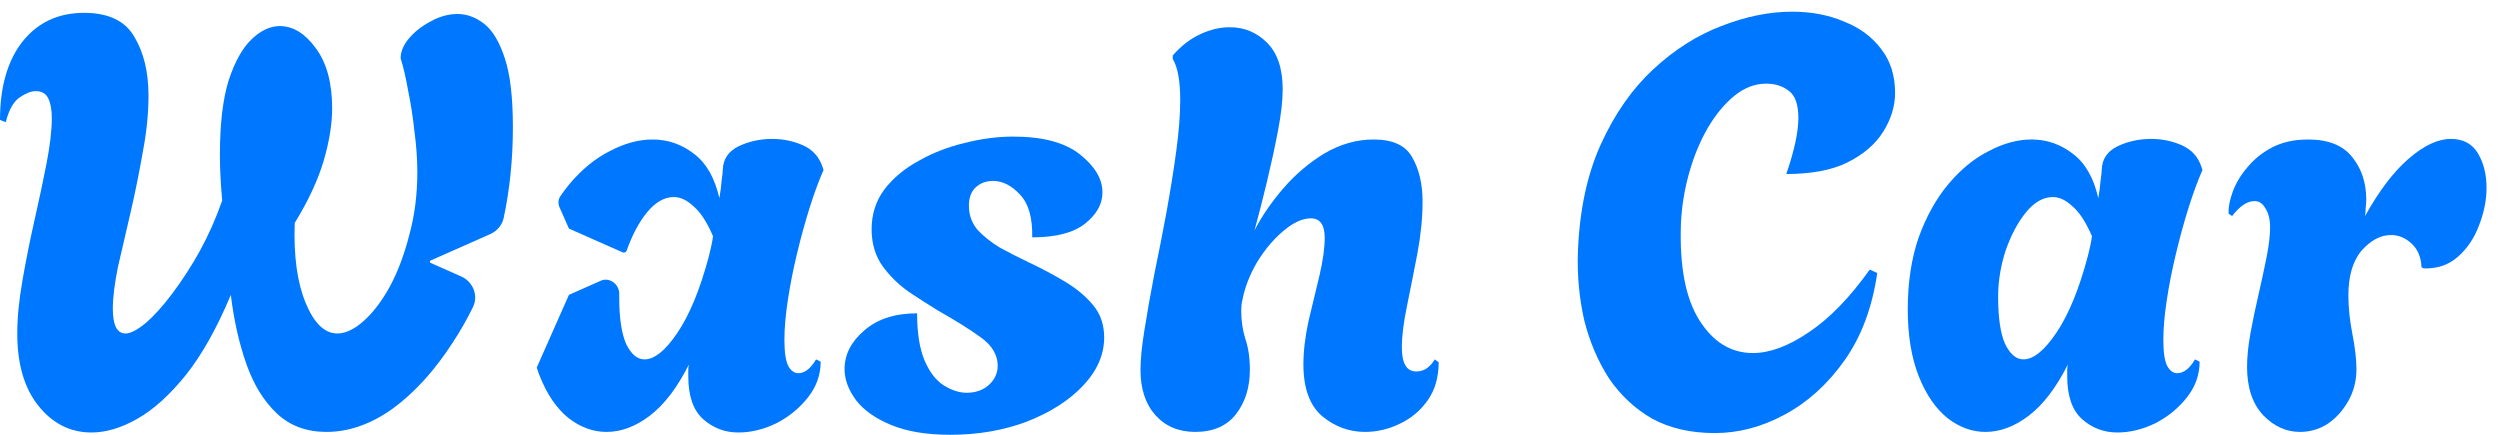 <svg width="161" height="28" viewBox="0 0 161 28" fill="none" xmlns="http://www.w3.org/2000/svg">
<path d="M106.399 26.962C107.536 27.58 108.883 27.889 110.44 27.889C111.972 27.889 113.467 27.493 114.926 26.703C116.408 25.912 117.693 24.75 118.781 23.218C119.868 21.686 120.573 19.807 120.894 17.583L120.412 17.361C119.127 19.165 117.817 20.512 116.483 21.401C115.173 22.291 113.974 22.736 112.887 22.736C111.478 22.736 110.329 22.032 109.439 20.623C108.549 19.214 108.154 17.138 108.253 14.395C108.302 13.308 108.475 12.232 108.772 11.17C109.068 10.107 109.464 9.143 109.958 8.278C110.477 7.389 111.058 6.684 111.7 6.165C112.343 5.646 113.023 5.387 113.739 5.387C114.332 5.387 114.827 5.547 115.222 5.869C115.618 6.165 115.815 6.746 115.815 7.611C115.815 8.031 115.753 8.538 115.63 9.131C115.506 9.724 115.309 10.416 115.037 11.207C116.643 11.207 117.953 10.96 118.966 10.466C120.004 9.946 120.77 9.292 121.265 8.501C121.784 7.685 122.043 6.845 122.043 5.98C122.043 4.868 121.747 3.929 121.153 3.163C120.56 2.372 119.757 1.779 118.744 1.383C117.755 0.963 116.643 0.753 115.407 0.753C113.949 0.753 112.429 1.062 110.848 1.68C109.291 2.273 107.833 3.2 106.473 4.46C105.114 5.72 103.99 7.327 103.1 9.279C102.21 11.232 101.716 13.555 101.617 16.248C101.568 17.756 101.704 19.214 102.025 20.623C102.371 22.007 102.902 23.255 103.619 24.367C104.36 25.454 105.287 26.319 106.399 26.962Z" fill="#0077FF"/>
<path d="M5.894 27.852C4.535 27.852 3.398 27.283 2.484 26.146C1.569 25.01 1.112 23.453 1.112 21.476C1.112 20.462 1.223 19.325 1.446 18.065C1.668 16.78 1.928 15.482 2.224 14.173C2.521 12.863 2.78 11.639 3.003 10.502C3.225 9.341 3.336 8.377 3.336 7.611C3.336 7.067 3.262 6.647 3.114 6.351C2.966 6.029 2.694 5.869 2.298 5.869C2.002 5.869 1.656 6.005 1.26 6.276C0.865 6.548 0.568 7.08 0.371 7.871L-3.8147e-06 7.722C-3.8147e-06 5.597 0.482 3.916 1.446 2.681C2.434 1.445 3.756 0.827 5.412 0.827C6.969 0.827 8.044 1.334 8.637 2.347C9.255 3.36 9.564 4.633 9.564 6.165C9.564 7.302 9.441 8.513 9.194 9.798C8.971 11.083 8.712 12.368 8.415 13.654C8.118 14.914 7.847 16.088 7.6 17.175C7.377 18.263 7.266 19.165 7.266 19.881C7.266 20.944 7.538 21.476 8.081 21.476C8.403 21.476 8.835 21.253 9.379 20.808C9.923 20.339 10.491 19.709 11.084 18.918C11.702 18.102 12.295 17.188 12.864 16.174C13.432 15.136 13.914 14.049 14.309 12.912C14.26 12.368 14.223 11.85 14.198 11.355C14.173 10.836 14.161 10.379 14.161 9.984C14.161 8.006 14.346 6.412 14.717 5.201C15.113 3.99 15.607 3.101 16.2 2.532C16.793 1.964 17.399 1.68 18.016 1.68C18.881 1.68 19.66 2.162 20.352 3.125C21.044 4.065 21.39 5.35 21.39 6.981C21.39 7.994 21.204 9.131 20.834 10.391C20.463 11.627 19.845 12.949 18.98 14.358C18.906 16.483 19.141 18.201 19.685 19.511C20.228 20.821 20.908 21.476 21.724 21.476C22.242 21.476 22.799 21.216 23.392 20.697C24.009 20.153 24.578 19.412 25.097 18.473C25.616 17.509 26.036 16.397 26.357 15.136C26.703 13.876 26.876 12.529 26.876 11.096C26.876 10.255 26.814 9.378 26.691 8.464C26.592 7.549 26.456 6.672 26.283 5.832C26.135 4.991 25.974 4.299 25.801 3.756C25.801 3.336 25.974 2.915 26.32 2.495C26.691 2.05 27.16 1.68 27.729 1.383C28.297 1.062 28.878 0.901 29.471 0.901C30.064 0.901 30.633 1.111 31.177 1.531C31.72 1.952 32.165 2.693 32.511 3.756C32.857 4.794 33.03 6.276 33.03 8.204C33.03 10.236 32.833 12.177 32.439 14.027C32.34 14.495 32.013 14.881 31.576 15.074L27.73 16.777C27.663 16.807 27.663 16.901 27.73 16.931L29.698 17.802C30.464 18.142 30.826 19.033 30.456 19.785C30.067 20.576 29.64 21.325 29.175 22.032C28.013 23.836 26.728 25.257 25.319 26.295C23.911 27.308 22.477 27.815 21.019 27.815C19.734 27.815 18.671 27.419 17.831 26.628C16.991 25.837 16.336 24.775 15.866 23.44C15.397 22.106 15.063 20.623 14.865 18.992C13.976 21.117 13.012 22.835 11.974 24.145C10.936 25.43 9.898 26.369 8.86 26.962C7.822 27.555 6.833 27.852 5.894 27.852Z" fill="#0077FF"/>
<path d="M34.584 23.631C34.575 23.651 34.567 23.674 34.574 23.695C34.631 23.875 34.694 24.049 34.761 24.219C35.23 25.405 35.848 26.307 36.614 26.925C37.38 27.518 38.196 27.815 39.061 27.815C40 27.815 40.927 27.469 41.841 26.777C42.781 26.06 43.621 24.96 44.362 23.477C44.337 23.601 44.325 23.724 44.325 23.848V24.219C44.325 25.504 44.646 26.431 45.289 26.999C45.931 27.567 46.685 27.852 47.55 27.852C48.366 27.852 49.181 27.654 49.997 27.259C50.812 26.838 51.492 26.282 52.036 25.59C52.58 24.898 52.851 24.132 52.851 23.292L52.555 23.144C52.209 23.737 51.826 24.033 51.406 24.033C51.158 24.033 50.948 23.885 50.775 23.588C50.602 23.267 50.516 22.699 50.516 21.883C50.516 21.142 50.59 20.289 50.738 19.325C50.887 18.337 51.084 17.336 51.331 16.323C51.579 15.285 51.85 14.296 52.147 13.357C52.444 12.418 52.74 11.615 53.037 10.947L52.963 10.725C52.74 10.082 52.32 9.625 51.702 9.353C51.084 9.082 50.429 8.946 49.737 8.946C48.947 8.946 48.218 9.106 47.55 9.428C46.908 9.749 46.574 10.243 46.549 10.91C46.549 11.034 46.525 11.269 46.475 11.615C46.45 11.961 46.401 12.344 46.327 12.764C46.03 11.454 45.487 10.502 44.696 9.909C43.905 9.292 43.015 8.983 42.027 8.983C41.137 8.983 40.223 9.23 39.283 9.724C38.344 10.194 37.479 10.898 36.688 11.837C36.478 12.087 36.278 12.352 36.089 12.631C35.946 12.843 35.928 13.114 36.032 13.347L36.627 14.691C36.636 14.71 36.651 14.726 36.67 14.734L40.102 16.253C40.204 16.299 40.324 16.244 40.358 16.137C40.705 15.149 41.137 14.333 41.656 13.691C42.2 13.023 42.781 12.69 43.398 12.69C43.819 12.69 44.239 12.887 44.659 13.283C45.104 13.654 45.524 14.296 45.919 15.21C45.894 15.408 45.857 15.618 45.808 15.841C45.758 16.038 45.709 16.248 45.66 16.471C45.091 18.621 44.412 20.277 43.621 21.438C42.855 22.575 42.15 23.144 41.508 23.144C41.038 23.144 40.643 22.81 40.321 22.143C40.025 21.476 39.877 20.462 39.877 19.103C39.877 19.046 39.877 18.989 39.878 18.932C39.89 18.314 39.259 17.828 38.694 18.078L36.67 18.974C36.651 18.982 36.636 18.998 36.627 19.017L34.584 23.631Z" fill="#0077FF"/>
<path d="M57.392 27.37C58.406 27.79 59.679 28 61.211 28C62.99 28 64.634 27.716 66.141 27.147C67.649 26.554 68.847 25.788 69.737 24.849C70.651 23.885 71.109 22.847 71.109 21.735C71.109 20.919 70.874 20.227 70.404 19.659C69.935 19.091 69.329 18.584 68.588 18.139C67.847 17.694 67.056 17.274 66.215 16.879C65.597 16.582 64.992 16.273 64.399 15.952C63.831 15.606 63.349 15.223 62.953 14.803C62.582 14.358 62.397 13.839 62.397 13.246C62.397 12.727 62.545 12.331 62.842 12.059C63.139 11.788 63.509 11.652 63.954 11.652C64.572 11.652 65.153 11.948 65.696 12.541C66.24 13.11 66.5 14.024 66.475 15.285C68.007 15.285 69.144 14.988 69.885 14.395C70.627 13.802 70.998 13.135 70.998 12.393C70.998 11.528 70.516 10.713 69.552 9.946C68.588 9.18 67.154 8.797 65.251 8.797C64.238 8.797 63.2 8.933 62.138 9.205C61.075 9.452 60.086 9.835 59.172 10.354C58.258 10.848 57.516 11.466 56.948 12.208C56.404 12.949 56.132 13.802 56.132 14.766C56.132 15.68 56.367 16.471 56.837 17.138C57.306 17.781 57.874 18.337 58.542 18.806C59.209 19.251 59.827 19.647 60.395 19.993C61.532 20.635 62.459 21.216 63.176 21.735C63.892 22.254 64.251 22.86 64.251 23.552C64.251 24.046 64.053 24.466 63.657 24.812C63.287 25.133 62.817 25.294 62.249 25.294C61.779 25.294 61.285 25.133 60.766 24.812C60.272 24.491 59.864 23.959 59.543 23.218C59.221 22.452 59.061 21.438 59.061 20.178C57.627 20.178 56.49 20.549 55.65 21.29C54.81 22.007 54.39 22.835 54.39 23.774C54.39 24.441 54.637 25.108 55.131 25.776C55.626 26.418 56.379 26.95 57.392 27.37Z" fill="#0077FF"/>
<path d="M76.97 27.815C75.908 27.815 75.055 27.456 74.412 26.74C73.77 26.023 73.448 25.047 73.448 23.811C73.448 23.144 73.535 22.279 73.708 21.216C73.881 20.129 74.091 18.942 74.338 17.657C74.61 16.347 74.87 15.025 75.117 13.691C75.364 12.331 75.574 11.021 75.747 9.761C75.92 8.501 76.006 7.389 76.006 6.425C76.006 5.214 75.846 4.336 75.525 3.793V3.57C76.068 2.952 76.661 2.495 77.304 2.199C77.947 1.902 78.577 1.754 79.195 1.754C80.134 1.754 80.937 2.087 81.604 2.755C82.271 3.422 82.605 4.423 82.605 5.757C82.605 6.474 82.506 7.352 82.308 8.39C82.111 9.428 81.876 10.515 81.604 11.652C81.332 12.789 81.06 13.851 80.789 14.84C81.258 13.925 81.876 13.023 82.642 12.134C83.433 11.219 84.323 10.466 85.311 9.872C86.325 9.279 87.375 8.983 88.462 8.983C89.698 8.983 90.526 9.366 90.946 10.132C91.391 10.898 91.613 11.85 91.613 12.986C91.613 14.024 91.502 15.136 91.28 16.323C91.057 17.484 90.835 18.609 90.612 19.696C90.39 20.759 90.279 21.648 90.279 22.365C90.279 23.403 90.588 23.922 91.205 23.922C91.477 23.922 91.712 23.848 91.91 23.7C92.132 23.527 92.293 23.341 92.392 23.144L92.651 23.329C92.651 24.293 92.416 25.108 91.947 25.776C91.477 26.443 90.872 26.95 90.13 27.296C89.414 27.642 88.672 27.815 87.906 27.815C86.893 27.815 85.978 27.481 85.163 26.814C84.347 26.122 83.94 25.01 83.94 23.477C83.94 22.612 84.051 21.673 84.273 20.66C84.52 19.647 84.755 18.671 84.978 17.731C85.2 16.767 85.311 15.964 85.311 15.322C85.311 14.482 85.015 14.061 84.421 14.061C83.878 14.061 83.285 14.333 82.642 14.877C81.999 15.421 81.431 16.1 80.937 16.916C80.467 17.731 80.158 18.535 80.01 19.325C79.961 19.523 79.936 19.758 79.936 20.03C79.936 20.648 80.022 21.241 80.195 21.809C80.393 22.378 80.492 23.045 80.492 23.811C80.492 24.948 80.195 25.899 79.602 26.665C79.009 27.431 78.132 27.815 76.97 27.815Z" fill="#0077FF"/>
<path fill-rule="evenodd" clip-rule="evenodd" d="M136.354 27.852C135.489 27.852 134.735 27.567 134.092 26.999C133.45 26.431 133.128 25.504 133.128 24.219V23.848C133.128 23.724 133.141 23.601 133.166 23.477C132.424 24.96 131.584 26.06 130.645 26.777C129.73 27.469 128.804 27.815 127.864 27.815C126.999 27.815 126.184 27.518 125.418 26.925C124.652 26.307 124.034 25.405 123.564 24.219C123.095 23.032 122.86 21.599 122.86 19.919C122.86 18.189 123.095 16.644 123.564 15.285C124.058 13.925 124.701 12.776 125.492 11.837C126.283 10.898 127.148 10.194 128.087 9.724C129.026 9.23 129.94 8.983 130.83 8.983C131.819 8.983 132.708 9.292 133.499 9.909C134.29 10.502 134.834 11.454 135.13 12.764C135.204 12.344 135.254 11.961 135.279 11.615C135.328 11.269 135.353 11.034 135.353 10.91C135.377 10.243 135.711 9.749 136.354 9.428C137.021 9.106 137.75 8.946 138.541 8.946C139.233 8.946 139.888 9.082 140.506 9.353C141.123 9.625 141.544 10.082 141.766 10.725L141.84 10.947C141.544 11.615 141.247 12.418 140.95 13.357C140.654 14.296 140.382 15.285 140.135 16.323C139.888 17.336 139.69 18.337 139.542 19.325C139.393 20.289 139.319 21.142 139.319 21.883C139.319 22.699 139.406 23.267 139.579 23.588C139.752 23.885 139.962 24.033 140.209 24.033C140.629 24.033 141.012 23.737 141.358 23.144L141.655 23.292C141.655 24.132 141.383 24.898 140.839 25.59C140.295 26.282 139.616 26.838 138.8 27.259C137.985 27.654 137.169 27.852 136.354 27.852ZM130.311 23.144C130.954 23.144 131.658 22.575 132.424 21.438C133.215 20.277 133.895 18.621 134.463 16.471C134.512 16.248 134.562 16.038 134.611 15.841C134.661 15.618 134.698 15.408 134.722 15.21C134.327 14.296 133.907 13.654 133.462 13.283C133.042 12.887 132.622 12.69 132.202 12.69C131.584 12.69 131.003 13.023 130.459 13.691C129.94 14.333 129.508 15.149 129.162 16.137C128.841 17.126 128.68 18.114 128.68 19.103C128.68 20.462 128.828 21.476 129.125 22.143C129.446 22.81 129.842 23.144 130.311 23.144Z" fill="#0077FF"/>
<path d="M145.749 26.74C146.441 27.456 147.232 27.815 148.122 27.815C148.764 27.815 149.358 27.642 149.901 27.296C150.445 26.925 150.89 26.431 151.236 25.813C151.582 25.195 151.755 24.515 151.755 23.774C151.755 23.156 151.668 22.402 151.495 21.513C151.322 20.623 151.236 19.795 151.236 19.029C151.236 17.768 151.52 16.805 152.088 16.137C152.682 15.47 153.312 15.136 153.979 15.136C154.473 15.136 154.918 15.322 155.314 15.693C155.709 16.063 155.919 16.57 155.944 17.212L156.092 17.287C156.957 17.311 157.686 17.064 158.279 16.545C158.897 16.001 159.354 15.322 159.651 14.506C159.972 13.691 160.133 12.887 160.133 12.097C160.133 11.232 159.947 10.49 159.577 9.872C159.206 9.255 158.625 8.946 157.834 8.946C156.994 8.946 156.08 9.378 155.091 10.243C154.127 11.083 153.201 12.307 152.311 13.913C152.336 13.74 152.348 13.567 152.348 13.394C152.373 13.196 152.385 13.011 152.385 12.838C152.385 11.775 152.088 10.873 151.495 10.132C150.902 9.366 149.951 8.983 148.641 8.983C147.751 8.983 146.973 9.156 146.305 9.502C145.663 9.848 145.131 10.28 144.711 10.799C144.291 11.293 143.982 11.812 143.785 12.356C143.587 12.9 143.5 13.369 143.525 13.765L143.748 13.913C144.242 13.271 144.724 12.949 145.193 12.949C145.49 12.949 145.725 13.11 145.898 13.431C146.095 13.728 146.194 14.136 146.194 14.655C146.194 15.149 146.12 15.779 145.972 16.545C145.823 17.287 145.65 18.09 145.453 18.955C145.255 19.795 145.082 20.623 144.934 21.438C144.785 22.254 144.711 22.983 144.711 23.626C144.711 24.96 145.057 25.998 145.749 26.74Z" fill="#0077FF"/>
</svg>
